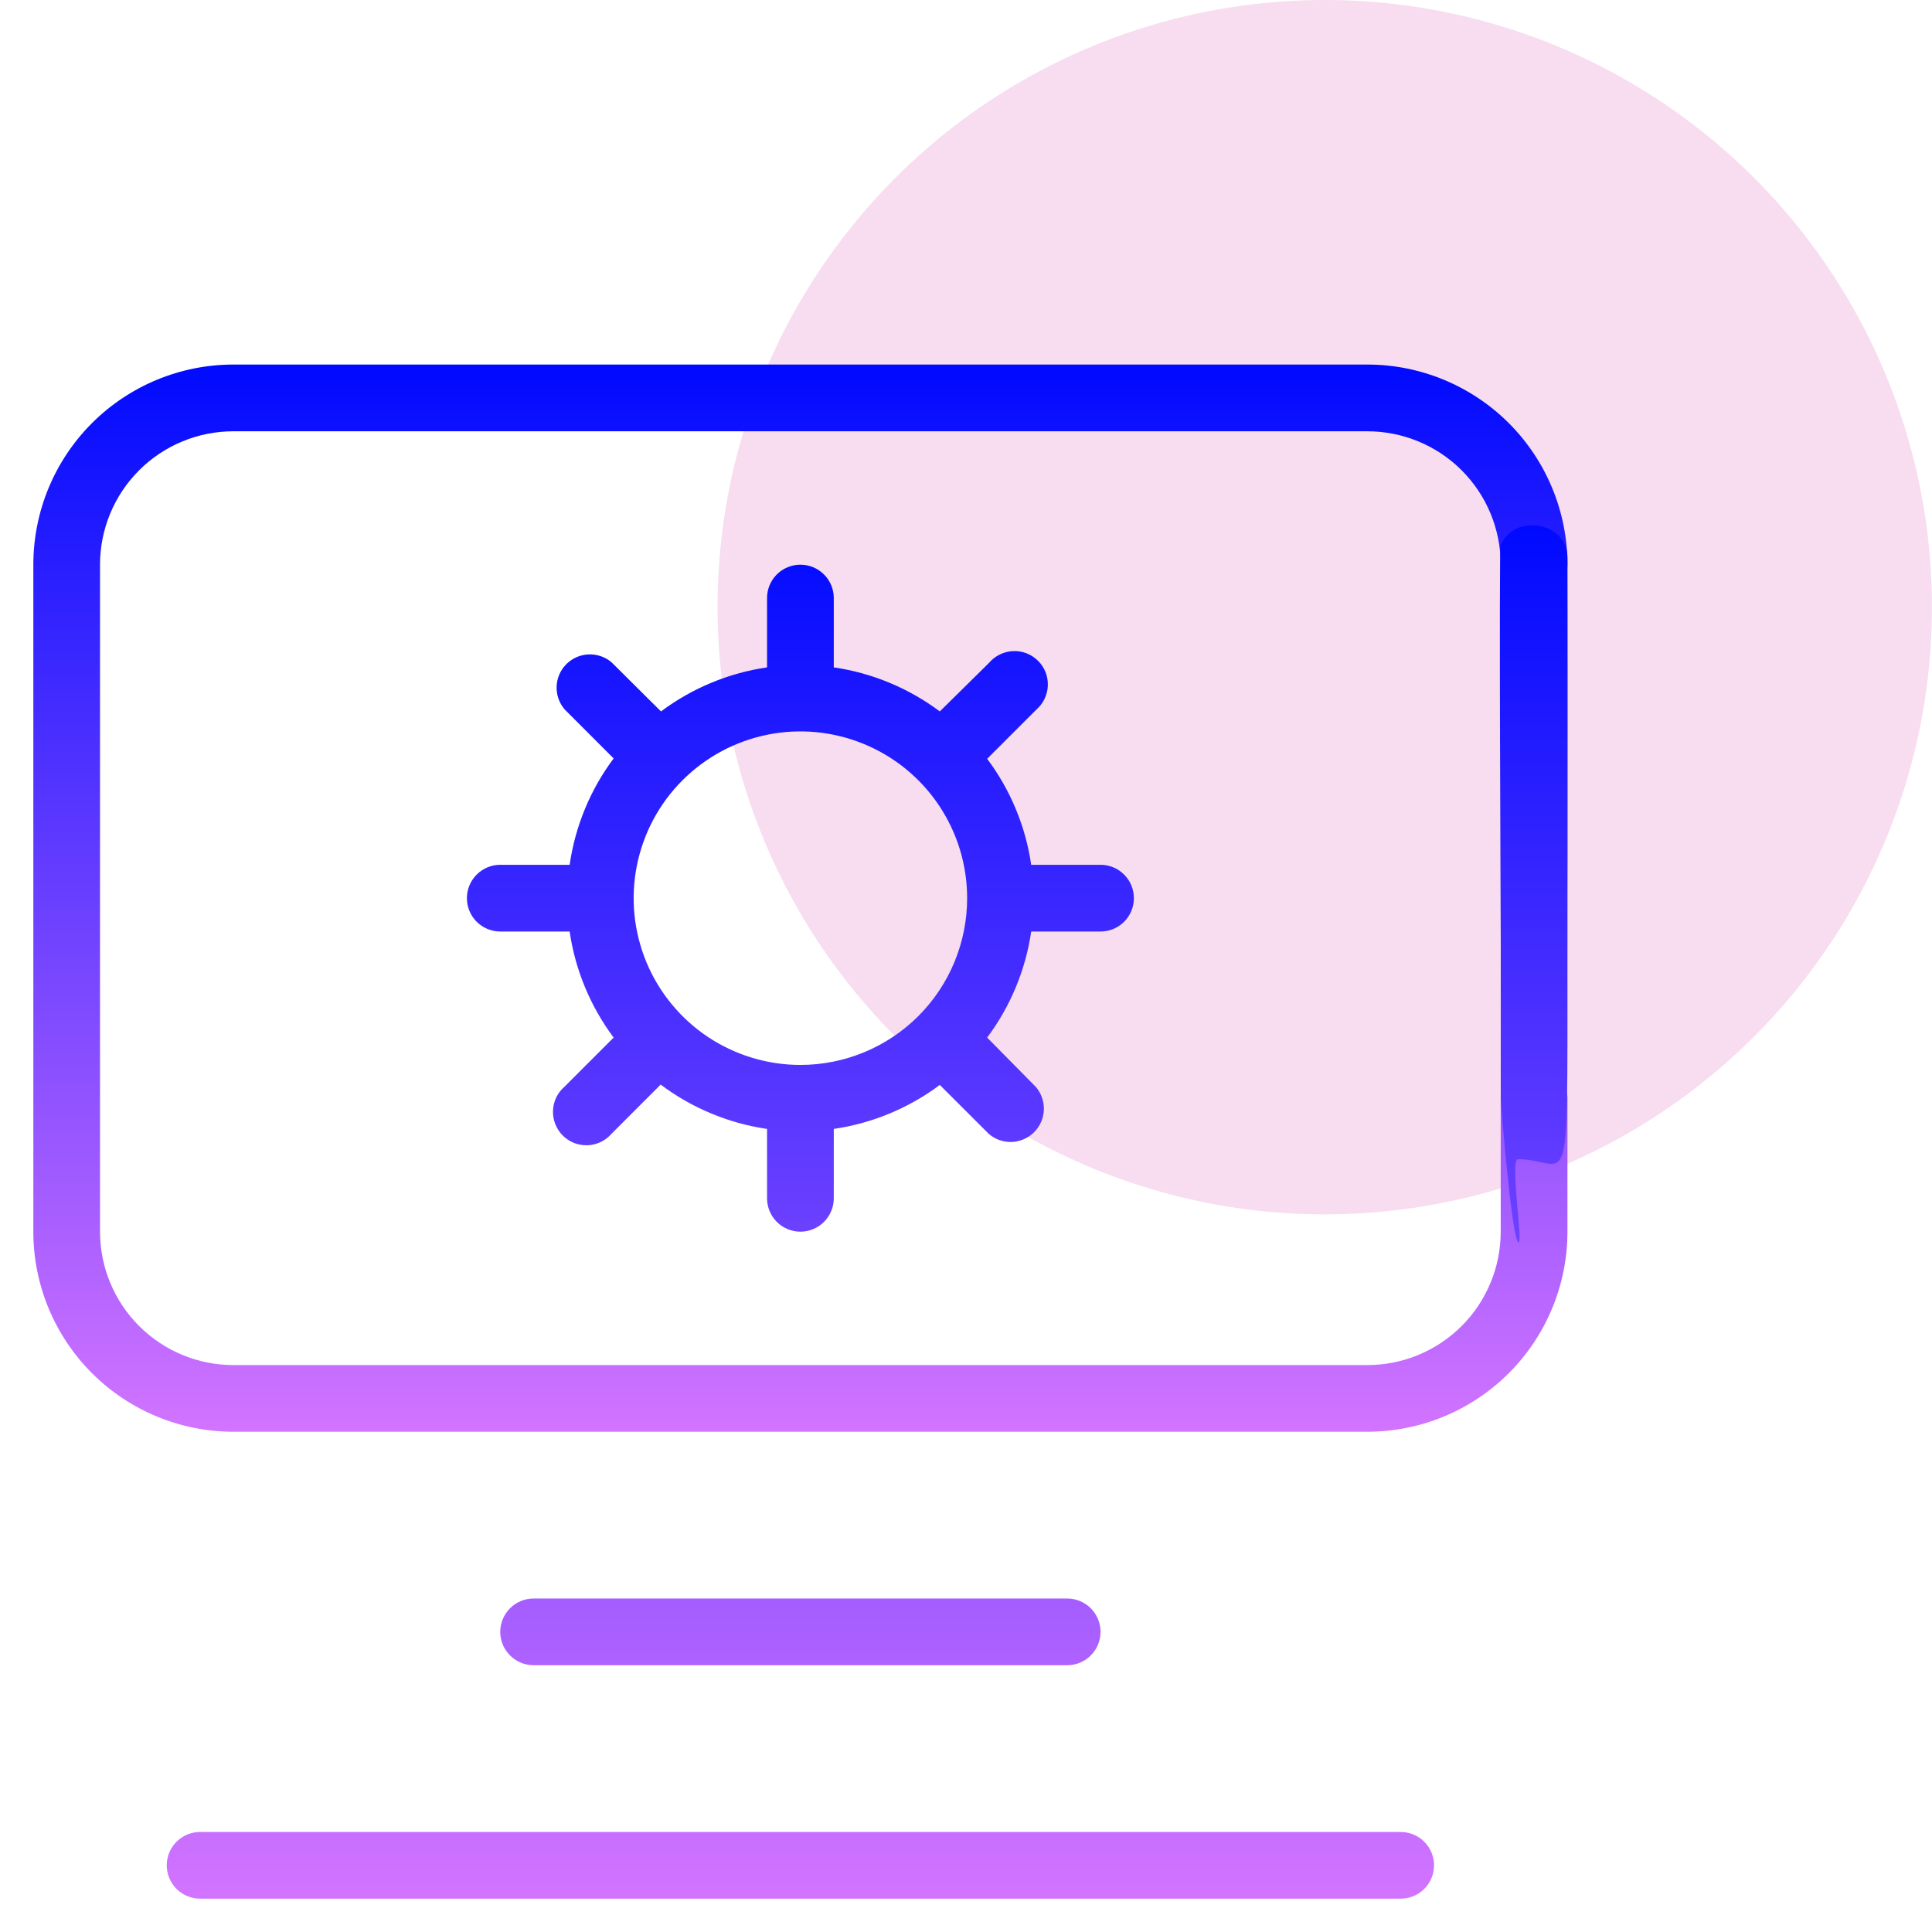 <svg width="39" height="39" viewBox="0 0 39 39" fill="none" xmlns="http://www.w3.org/2000/svg">
<circle cx="26.742" cy="12.257" r="12.257" fill="#F7DDEF"/>
<path d="M30.968 21.497C30.879 21.497 30.791 21.514 30.71 21.548C30.465 21.649 30.294 21.905 30.294 22.17V24.863C30.294 25.216 30.225 25.567 30.089 25.893C29.954 26.22 29.756 26.517 29.506 26.767C29.256 27.017 28.959 27.215 28.632 27.351C28.305 27.486 27.955 27.556 27.601 27.556H4.712C3.998 27.556 3.313 27.272 2.808 26.767C2.303 26.262 2.019 25.577 2.019 24.863V11.398C2.019 10.684 2.303 9.999 2.808 9.494C3.313 8.989 3.998 8.706 4.712 8.706H27.601C28.316 8.706 29.001 8.989 29.506 9.494C30.011 9.999 30.294 10.684 30.294 11.398C30.294 11.577 30.365 11.748 30.491 11.874C30.618 12.001 30.789 12.072 30.968 12.072C31.146 12.072 31.317 12.001 31.444 11.874C31.57 11.748 31.641 11.577 31.641 11.398C31.641 10.327 31.215 9.3 30.458 8.542C29.7 7.785 28.673 7.359 27.601 7.359H4.712C3.641 7.359 2.613 7.785 1.856 8.542C1.098 9.3 0.673 10.327 0.673 11.398V24.863C0.673 25.934 1.098 26.961 1.856 27.719C2.613 28.476 3.641 28.902 4.712 28.902H27.601C28.673 28.902 29.7 28.476 30.458 27.719C31.215 26.961 31.641 25.934 31.641 24.863V22.17C31.641 21.905 31.47 21.649 31.225 21.548C31.143 21.514 31.056 21.497 30.968 21.497Z" fill="url(#paint0_linear_1_106132)"/>
<path d="M30.643 13.929C30.286 13.929 30.295 16.427 30.295 16.784V22.142C30.295 22.32 30.517 24.946 30.643 25.072C30.769 25.198 30.465 23.4 30.643 23.4C31.689 23.4 31.641 24.453 31.641 19.477L31.644 13.372C31.644 13.107 31.445 14.03 31.2 13.929C31.119 13.895 30.731 13.929 30.643 13.929ZM30.291 11.011C30.257 11.093 30.295 18.915 30.295 19.004C30.295 19.27 30.463 14.614 30.709 14.717C30.791 14.751 30.879 14.768 30.968 14.768C31.057 14.768 31.145 14.751 31.227 14.717C31.309 14.683 31.383 14.633 31.446 14.569C31.527 14.462 31.606 18.519 31.641 18.386C31.645 18.341 31.645 11.289 31.641 11.244C31.645 10.553 30.57 10.341 30.291 11.011ZM28.275 36.981H4.039C3.861 36.981 3.69 37.052 3.563 37.178C3.437 37.304 3.366 37.475 3.366 37.654C3.366 37.833 3.437 38.004 3.563 38.13C3.69 38.256 3.861 38.327 4.039 38.327H28.275C28.454 38.327 28.625 38.256 28.751 38.13C28.877 38.004 28.948 37.833 28.948 37.654C28.948 37.475 28.877 37.304 28.751 37.178C28.625 37.052 28.454 36.981 28.275 36.981ZM21.543 33.615C21.721 33.615 21.893 33.544 22.019 33.417C22.145 33.291 22.216 33.12 22.216 32.941C22.216 32.763 22.145 32.592 22.019 32.465C21.893 32.339 21.721 32.268 21.543 32.268H10.772C10.593 32.268 10.422 32.339 10.296 32.465C10.169 32.592 10.098 32.763 10.098 32.941C10.098 33.12 10.169 33.291 10.296 33.417C10.422 33.544 10.593 33.615 10.772 33.615H21.543ZM22.216 18.804C22.395 18.804 22.566 18.733 22.692 18.607C22.819 18.48 22.889 18.309 22.889 18.131C22.889 17.952 22.819 17.781 22.692 17.655C22.566 17.528 22.395 17.457 22.216 17.457H20.816C20.703 16.681 20.397 15.945 19.927 15.317L20.917 14.327C20.987 14.267 21.045 14.192 21.085 14.109C21.125 14.025 21.148 13.934 21.152 13.842C21.155 13.749 21.14 13.656 21.106 13.57C21.072 13.484 21.021 13.405 20.955 13.34C20.889 13.274 20.811 13.223 20.725 13.189C20.638 13.155 20.546 13.139 20.453 13.143C20.36 13.147 20.269 13.169 20.186 13.21C20.102 13.25 20.028 13.307 19.968 13.378L18.971 14.361C18.343 13.891 17.607 13.585 16.831 13.472V12.072C16.831 11.893 16.76 11.722 16.633 11.596C16.507 11.47 16.336 11.399 16.157 11.399C15.979 11.399 15.807 11.47 15.681 11.596C15.555 11.722 15.484 11.893 15.484 12.072V13.472C14.708 13.585 13.972 13.891 13.343 14.361L12.347 13.371C12.218 13.261 12.052 13.203 11.883 13.21C11.714 13.216 11.553 13.287 11.433 13.406C11.313 13.526 11.243 13.687 11.236 13.856C11.23 14.026 11.287 14.191 11.398 14.32L12.387 15.31C11.916 15.94 11.611 16.679 11.499 17.457H10.098C9.92 17.457 9.749 17.528 9.622 17.655C9.496 17.781 9.425 17.952 9.425 18.131C9.425 18.309 9.496 18.48 9.622 18.607C9.749 18.733 9.92 18.804 10.098 18.804H11.499C11.612 19.58 11.918 20.316 12.387 20.945L11.398 21.934C11.327 21.995 11.27 22.069 11.229 22.152C11.189 22.236 11.166 22.327 11.163 22.42C11.159 22.512 11.175 22.605 11.209 22.691C11.243 22.778 11.294 22.856 11.36 22.922C11.425 22.987 11.504 23.039 11.59 23.073C11.676 23.106 11.769 23.122 11.861 23.118C11.954 23.115 12.045 23.092 12.129 23.052C12.212 23.011 12.287 22.954 12.347 22.884L13.336 21.894C13.966 22.367 14.705 22.675 15.484 22.789V24.19C15.484 24.368 15.555 24.539 15.681 24.666C15.807 24.792 15.979 24.863 16.157 24.863C16.336 24.863 16.507 24.792 16.633 24.666C16.76 24.539 16.831 24.368 16.831 24.19V22.789C17.607 22.676 18.343 22.37 18.971 21.901L19.961 22.89C20.09 23.001 20.255 23.058 20.425 23.052C20.594 23.045 20.755 22.975 20.875 22.855C20.995 22.735 21.065 22.574 21.072 22.405C21.078 22.235 21.02 22.07 20.91 21.941L19.927 20.945C20.397 20.316 20.703 19.58 20.816 18.804H22.216ZM16.157 21.497C15.492 21.497 14.841 21.299 14.287 20.93C13.734 20.56 13.302 20.034 13.047 19.419C12.793 18.804 12.726 18.127 12.856 17.474C12.986 16.821 13.306 16.221 13.777 15.751C14.248 15.28 14.848 14.959 15.501 14.829C16.154 14.699 16.83 14.766 17.445 15.021C18.061 15.276 18.586 15.707 18.956 16.261C19.326 16.814 19.523 17.465 19.523 18.131C19.523 19.023 19.169 19.88 18.538 20.511C17.906 21.142 17.05 21.497 16.157 21.497Z" fill="url(#paint1_linear_1_106132)"/>
<defs>
<linearGradient id="paint0_linear_1_106132" x1="16.157" y1="7.359" x2="16.157" y2="28.902" gradientUnits="userSpaceOnUse">
<stop stop-color="#000AFF"/>
<stop offset="1" stop-color="#D274FF"/>
</linearGradient>
<linearGradient id="paint1_linear_1_106132" x1="17.505" y1="10.604" x2="17.505" y2="38.327" gradientUnits="userSpaceOnUse">
<stop stop-color="#000AFF"/>
<stop offset="1" stop-color="#D274FF"/>
</linearGradient>
</defs>
</svg>
